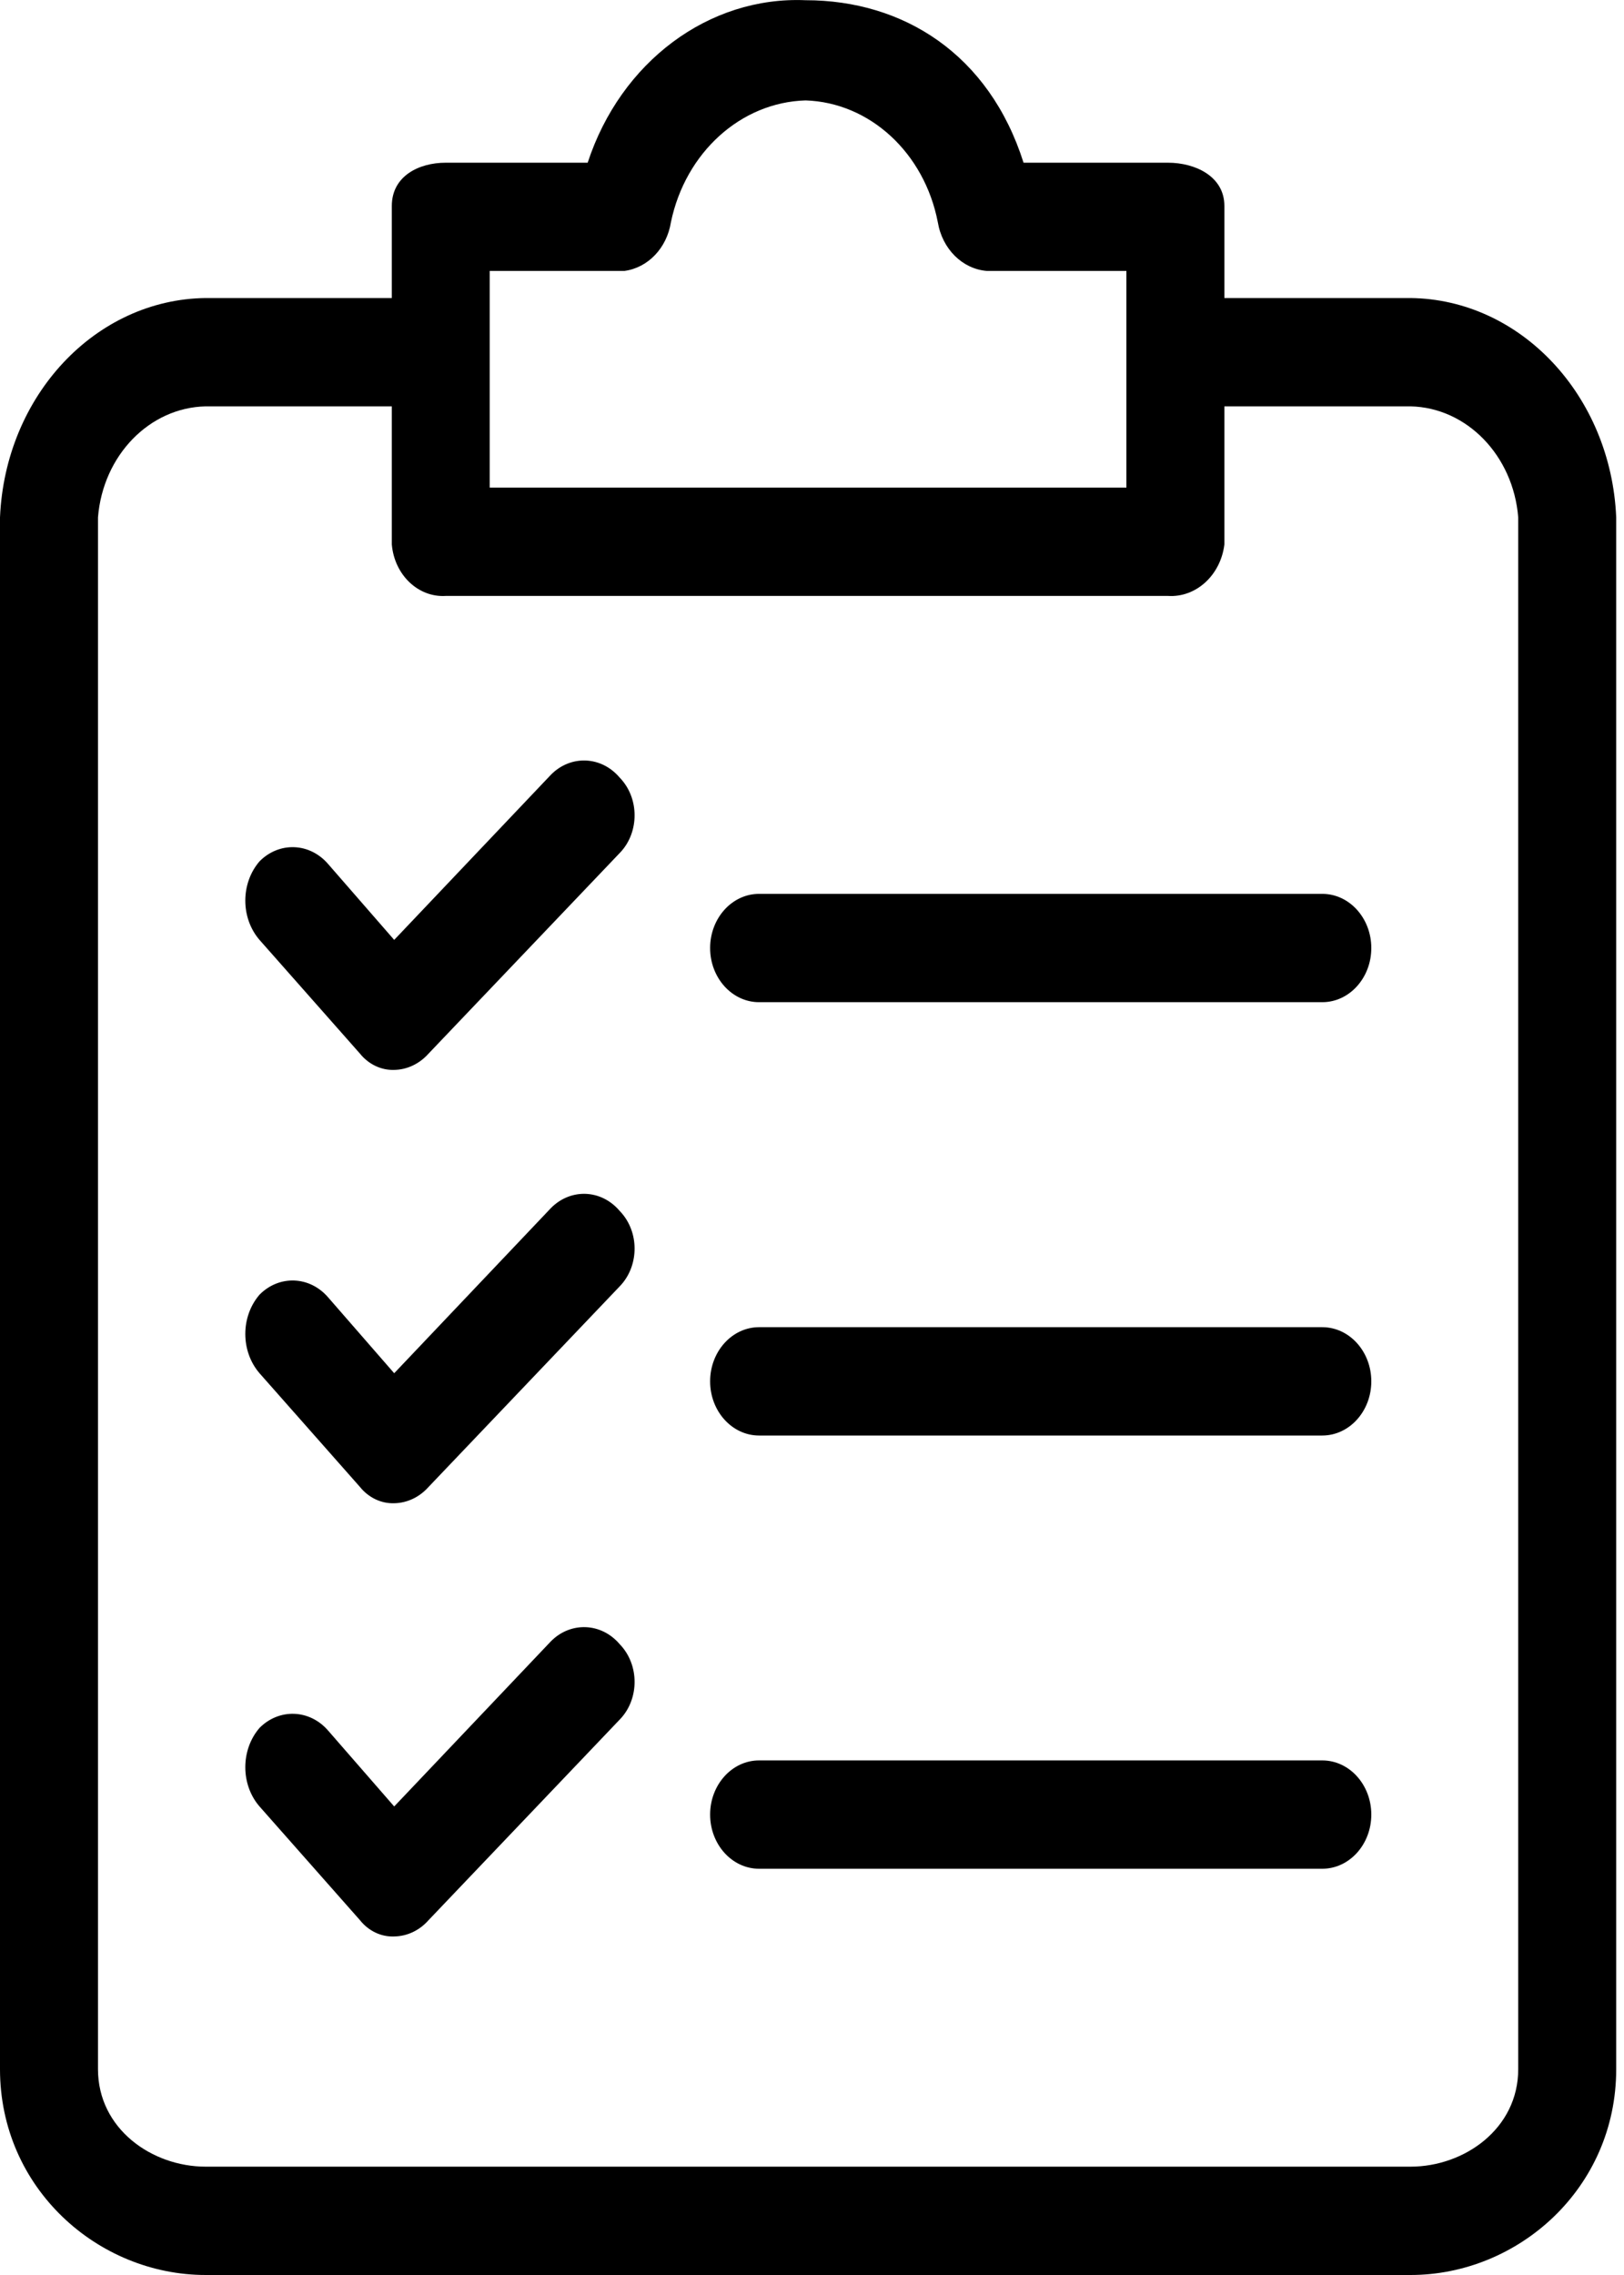 <svg width="15" height="21" viewBox="0 0 15 21" fill="none" xmlns="http://www.w3.org/2000/svg">
<path d="M13.028 2.751H11.309V1.901C11.309 1.626 11.037 1.502 10.789 1.502H9.454C9.137 0.502 8.346 0.002 7.441 0.002C6.546 -0.036 5.733 0.571 5.428 1.502H4.116C3.868 1.502 3.619 1.626 3.619 1.901V2.751H1.9C0.881 2.763 0.048 3.652 0 4.776V19.1C0 20.2 0.905 21 1.9 21H13.028C14.023 21 14.928 20.2 14.928 19.1V4.776C14.88 3.652 14.046 2.763 13.028 2.751ZM4.523 2.501H5.767C5.985 2.472 6.159 2.29 6.197 2.051C6.331 1.407 6.843 0.944 7.441 0.927C8.034 0.946 8.538 1.411 8.662 2.051C8.703 2.298 8.889 2.483 9.115 2.501H10.404V4.501H4.523V2.501ZM14.023 19.1C14.023 19.65 13.525 20 13.028 20H1.9C1.402 20 0.905 19.65 0.905 19.1V4.776C0.951 4.204 1.38 3.762 1.9 3.751H3.619V5.026C3.643 5.306 3.862 5.516 4.116 5.501H10.789C11.047 5.517 11.274 5.31 11.309 5.026V3.751H13.028C13.547 3.762 13.977 4.204 14.023 4.776V19.1H14.023Z" fill="black"/>
<path d="M5.722 11.176C5.553 10.978 5.271 10.967 5.089 11.151L3.641 12.676L3.031 11.976C2.861 11.778 2.579 11.767 2.397 11.951C2.222 12.154 2.222 12.473 2.397 12.676L3.325 13.726C3.405 13.825 3.521 13.88 3.641 13.876C3.761 13.874 3.874 13.82 3.958 13.726L5.722 11.876C5.897 11.698 5.909 11.398 5.748 11.205C5.74 11.195 5.731 11.185 5.722 11.176Z" fill="black"/>
<path d="M12.213 12.251H7.011C6.762 12.251 6.559 12.475 6.559 12.751C6.559 13.027 6.762 13.251 7.011 13.251H12.213C12.463 13.251 12.666 13.027 12.666 12.751C12.666 12.475 12.463 12.251 12.213 12.251Z" fill="black"/>
<path d="M5.722 7.176C5.553 6.978 5.271 6.967 5.089 7.151L3.641 8.676L3.031 7.976C2.861 7.778 2.579 7.767 2.397 7.951C2.222 8.154 2.222 8.473 2.397 8.676L3.325 9.726C3.405 9.825 3.521 9.88 3.641 9.876C3.761 9.874 3.874 9.82 3.958 9.726L5.722 7.876C5.897 7.699 5.909 7.398 5.748 7.205C5.74 7.195 5.731 7.185 5.722 7.176Z" fill="black"/>
<path d="M12.213 8.251H7.011C6.762 8.251 6.559 8.475 6.559 8.751C6.559 9.027 6.762 9.251 7.011 9.251H12.213C12.463 9.251 12.666 9.027 12.666 8.751C12.666 8.475 12.463 8.251 12.213 8.251Z" fill="black"/>
<path d="M5.722 15.175C5.553 14.978 5.271 14.967 5.089 15.15L3.641 16.675L3.031 15.975C2.861 15.778 2.579 15.767 2.397 15.95C2.222 16.153 2.222 16.473 2.397 16.675L3.325 17.725C3.405 17.825 3.521 17.88 3.641 17.875C3.761 17.873 3.874 17.82 3.958 17.725L5.722 15.875C5.897 15.698 5.909 15.398 5.748 15.204C5.74 15.194 5.731 15.185 5.722 15.175Z" fill="black"/>
<path d="M12.213 16.25H7.011C6.762 16.25 6.559 16.474 6.559 16.75C6.559 17.026 6.762 17.25 7.011 17.25H12.213C12.463 17.25 12.666 17.026 12.666 16.75C12.666 16.474 12.463 16.25 12.213 16.25Z" fill="black"/>
</svg>
